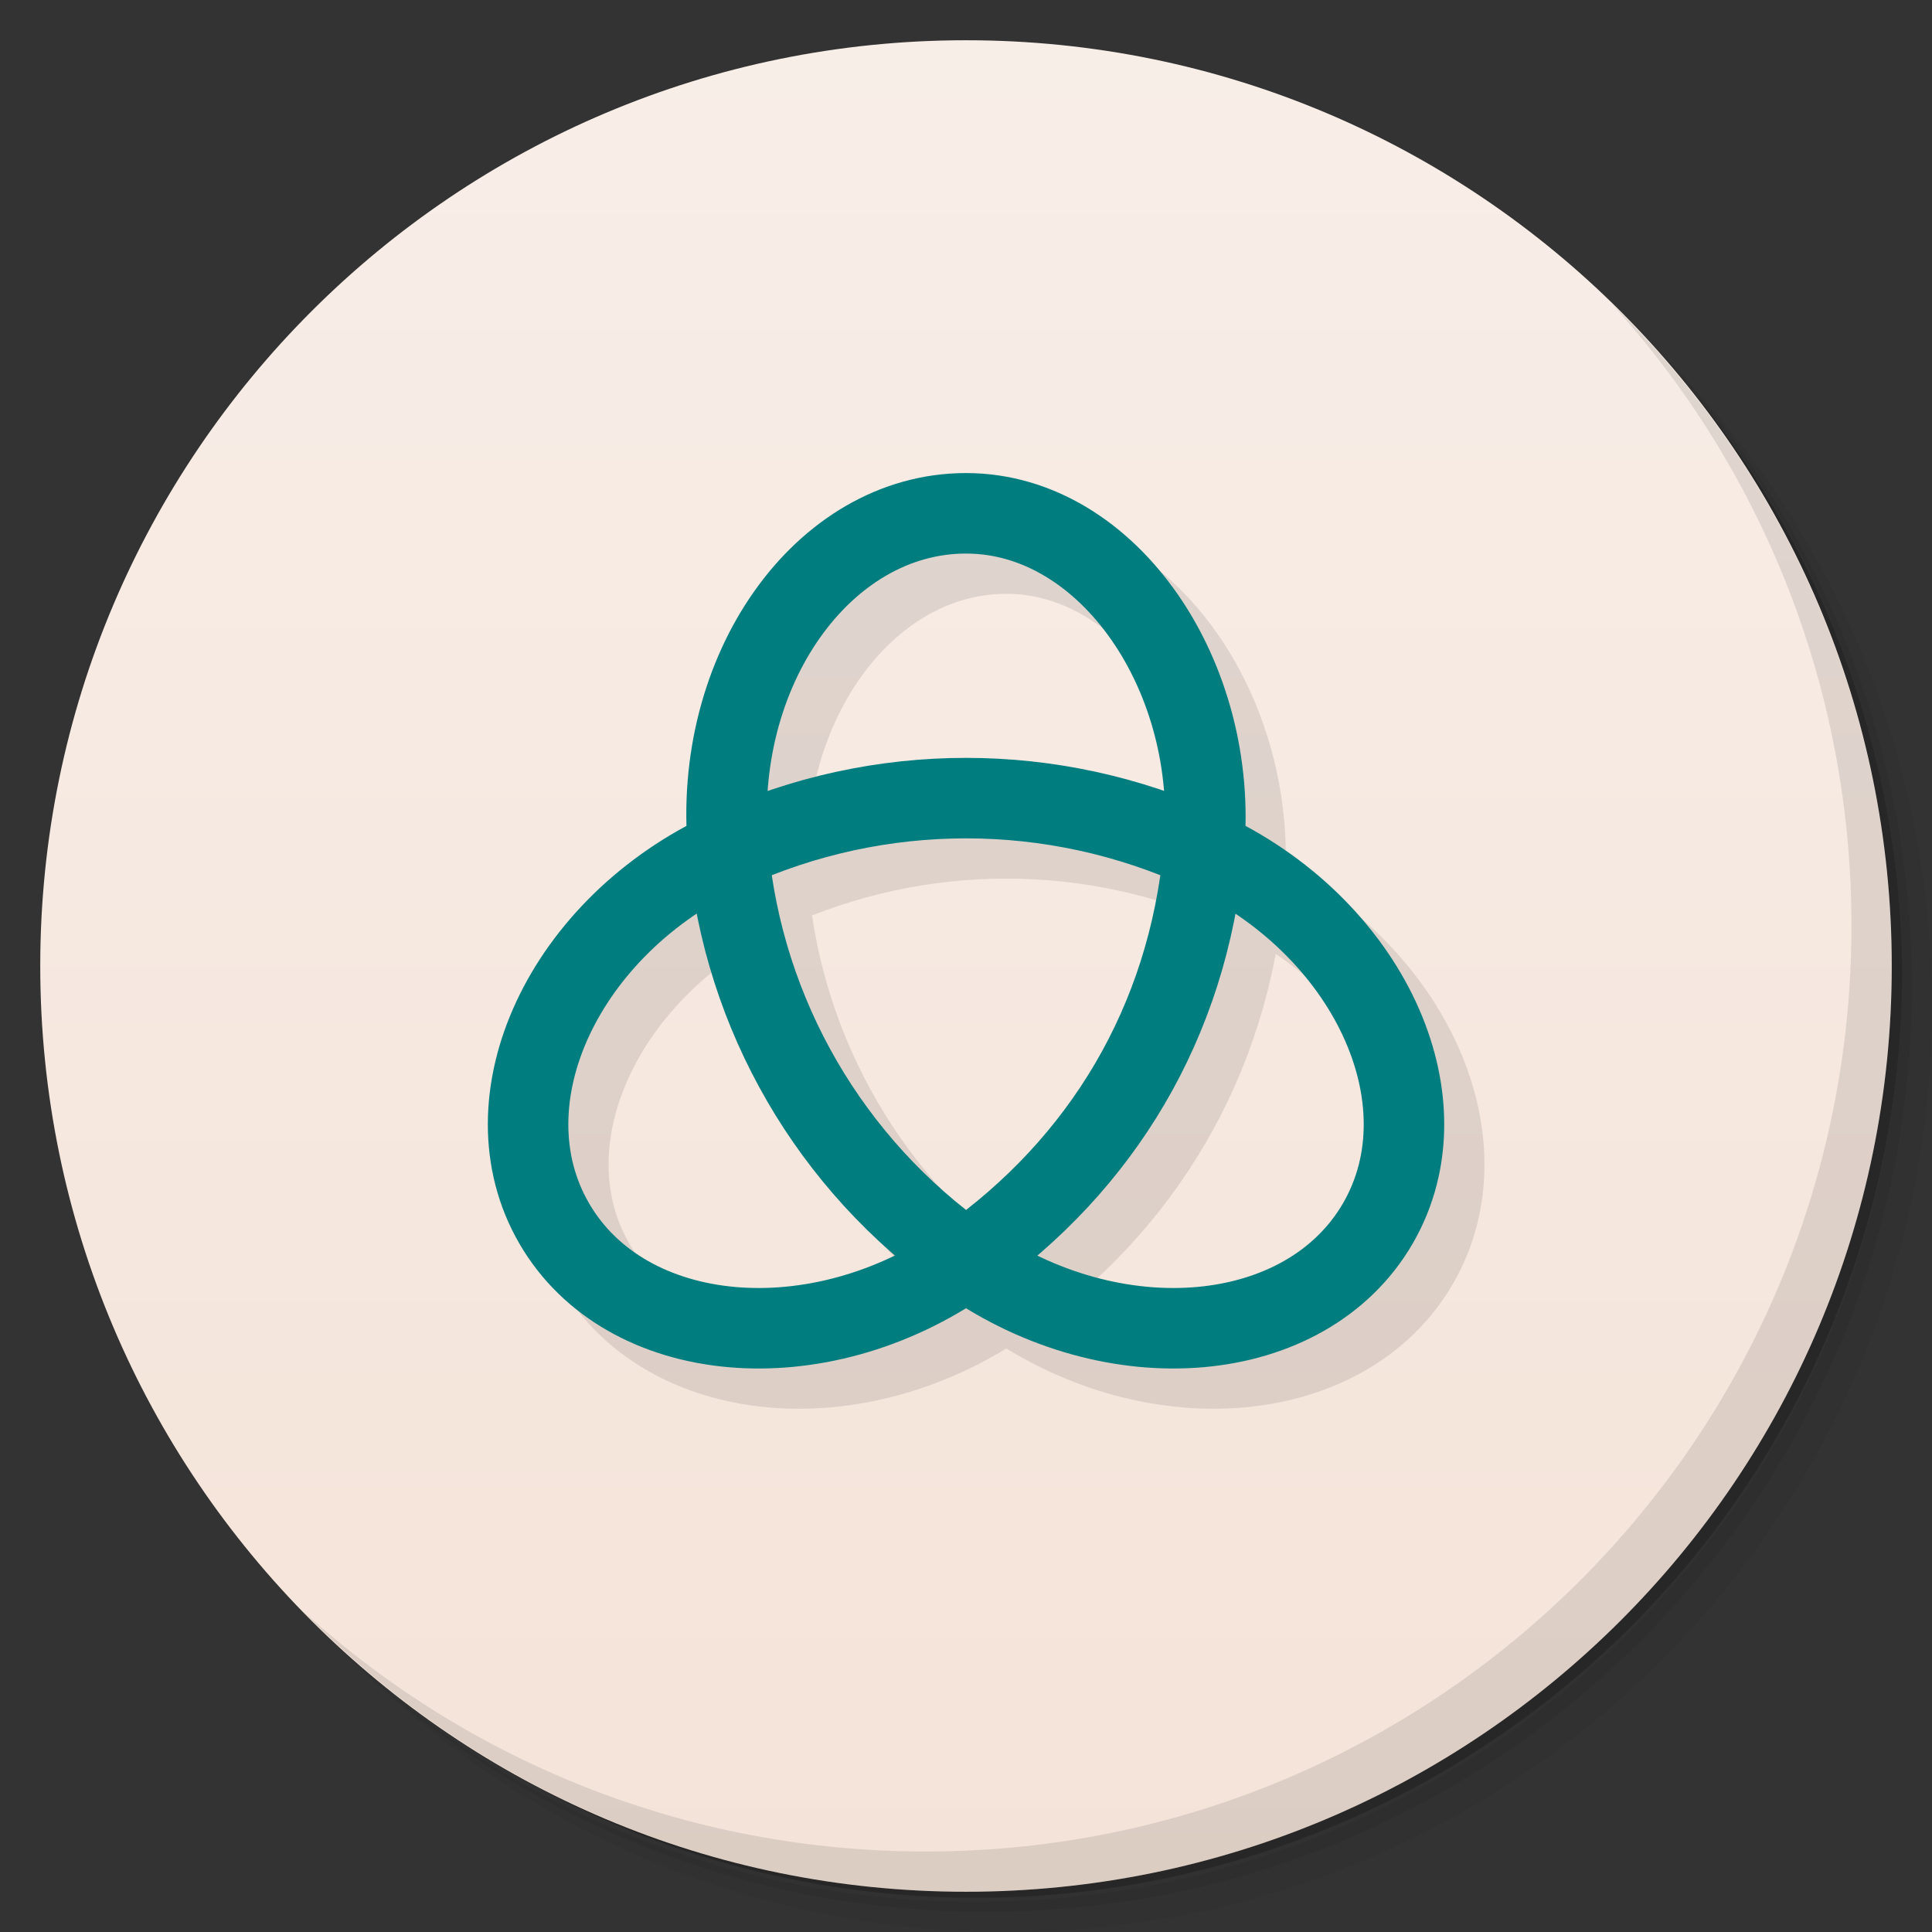 <svg version="1.1" viewBox="0 0 48 48" xmlns="http://www.w3.org/2000/svg">
 <rect x="0" y="0" width="48" height="48" fill="#333333" stroke="none"/>
 <defs>
  <linearGradient id="linearGradient841" x1="1" x2="1" y1="1" y2="47" gradientUnits="userSpaceOnUse">
   <stop style="stop-color:#f8eee8" offset="0"/>
   <stop style="stop-color:#f4e3d8" offset="1"/>
  </linearGradient>
 </defs>
 <path d="m36.31 5c5.859 4.062 9.688 10.831 9.688 18.5 0 12.426-10.07 22.5-22.5 22.5-7.669 0-14.438-3.828-18.5-9.688 1.037 1.822 2.306 3.499 3.781 4.969 4.085 3.712 9.514 5.969 15.469 5.969 12.703 0 23-10.298 23-23 0-5.954-2.256-11.384-5.969-15.469-1.469-1.475-3.147-2.744-4.969-3.781zm4.969 3.781c3.854 4.113 6.219 9.637 6.219 15.719 0 12.703-10.297 23-23 23-6.081 0-11.606-2.364-15.719-6.219 4.16 4.144 9.883 6.719 16.219 6.719 12.703 0 23-10.298 23-23 0-6.335-2.575-12.06-6.719-16.219z" style="opacity:.05"/>
 <path d="m41.28 8.781c3.712 4.085 5.969 9.514 5.969 15.469 0 12.703-10.297 23-23 23-5.954 0-11.384-2.256-15.469-5.969 4.113 3.854 9.637 6.219 15.719 6.219 12.703 0 23-10.298 23-23 0-6.081-2.364-11.606-6.219-15.719z" style="opacity:.1"/>
 <path d="m31.25 2.375c8.615 3.154 14.75 11.417 14.75 21.13 0 12.426-10.07 22.5-22.5 22.5-9.708 0-17.971-6.135-21.12-14.75a23 23 0 0 0 44.875 -7 23 23 0 0 0 -16 -21.875z" style="opacity:.2"/>
 <g style="fill:#f4e3d8">
  <path d="m24 1c12.703 0 23 10.297 23 23s-10.297 23-23 23-23-10.297-23-23 10.297-23 23-23z" style="fill:url(#linearGradient841)"/>
 </g>
 <path d="m40.03 7.531c3.712 4.084 5.969 9.514 5.969 15.469 0 12.703-10.297 23-23 23-5.954 0-11.384-2.256-15.469-5.969 4.178 4.291 10.01 6.969 16.469 6.969 12.703 0 23-10.298 23-23 0-6.462-2.677-12.291-6.969-16.469z" style="opacity:.1"/>
 <path d="m25 13.753c-3.558 0-6.321 3.911-5.908 8.366 0.379 4.093 2.538 7.815 5.908 10.188 3.669 2.583 8.452 2.157 10.232-0.911s-0.242-7.405-4.323-9.277c-3.749-1.72-8.067-1.72-11.817 0-4.081 1.872-6.102 6.209-4.323 9.277 1.779 3.068 6.563 3.494 10.232 0.911 3.371-2.373 5.513-5.914 5.908-10.188s-2.35-8.366-5.909-8.366z" style="fill:none;opacity:.1;stroke-linecap:round;stroke-width:2;stroke:#000"/>
 <path d="m24 12.753c-3.558 0-6.321 3.911-5.908 8.366 0.379 4.093 2.538 7.815 5.908 10.188 3.669 2.583 8.452 2.157 10.232-0.911s-0.242-7.405-4.323-9.277c-3.749-1.72-8.067-1.72-11.817 0-4.081 1.872-6.102 6.209-4.323 9.277 1.779 3.068 6.563 3.494 10.232 0.911 3.371-2.373 5.513-5.914 5.908-10.188s-2.35-8.366-5.909-8.366z" style="fill:none;stroke-linecap:round;stroke-width:2;stroke:#007d7f"/>
</svg>
